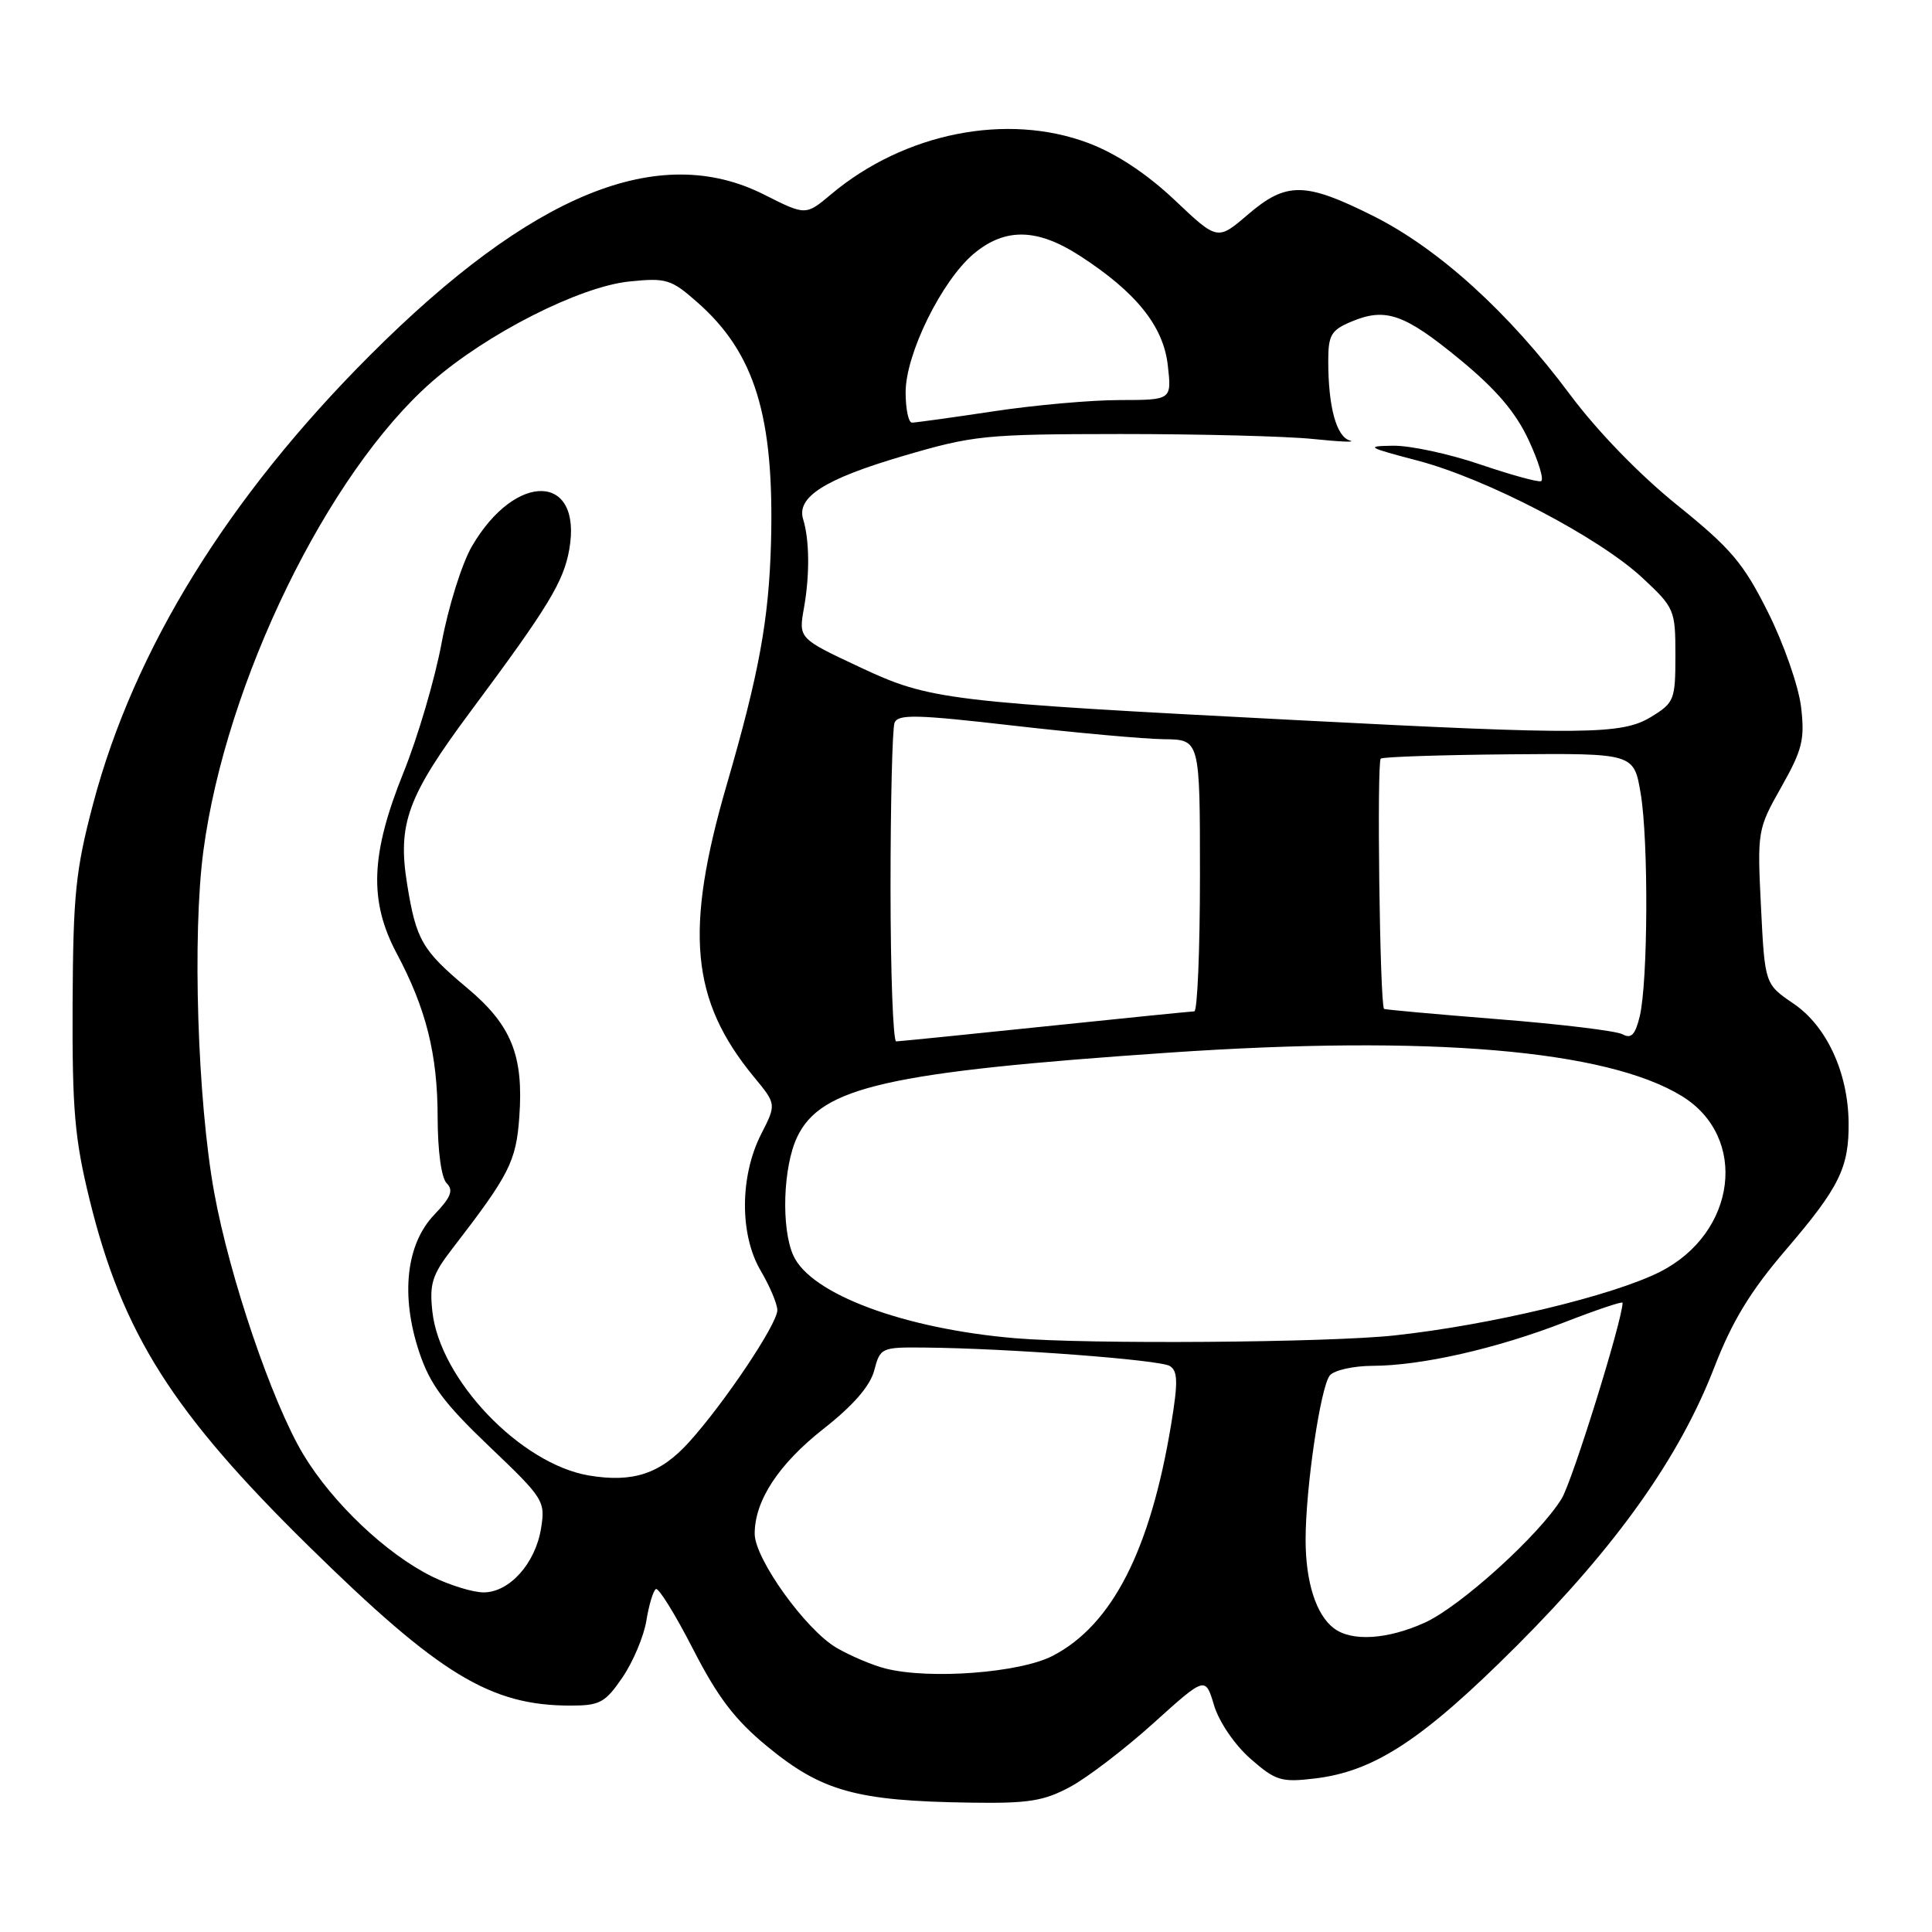 <?xml version="1.0" encoding="UTF-8" standalone="no"?>
<!DOCTYPE svg PUBLIC "-//W3C//DTD SVG 1.1//EN" "http://www.w3.org/Graphics/SVG/1.1/DTD/svg11.dtd" >
<svg xmlns="http://www.w3.org/2000/svg" xmlns:xlink="http://www.w3.org/1999/xlink" version="1.1" viewBox="0 0 256 256">
 <g >
 <path fill="currentColor"
d=" M 141.84 236.75 C 144.13 235.51 149.08 231.72 152.86 228.31 C 159.72 222.12 159.72 222.12 160.87 225.97 C 161.53 228.16 163.60 231.20 165.68 233.03 C 169.03 235.96 169.76 236.19 174.21 235.66 C 182.14 234.72 188.55 230.50 201.02 218.03 C 214.26 204.77 222.52 193.13 227.13 181.24 C 229.52 175.06 231.92 171.11 236.65 165.59 C 243.75 157.30 245.02 154.70 244.95 148.68 C 244.86 142.07 242.02 135.95 237.66 132.99 C 233.85 130.40 233.85 130.40 233.34 120.18 C 232.84 110.11 232.88 109.87 236.03 104.29 C 238.83 99.33 239.16 97.99 238.65 93.66 C 238.32 90.93 236.36 85.30 234.28 81.15 C 231.02 74.62 229.37 72.68 222.24 66.93 C 217.25 62.91 211.63 57.11 208.05 52.30 C 199.93 41.40 190.62 32.95 181.95 28.61 C 172.91 24.09 170.45 24.06 165.34 28.44 C 161.32 31.88 161.32 31.88 155.64 26.50 C 151.94 23.01 147.95 20.37 144.23 18.96 C 133.44 14.89 119.85 17.59 110.13 25.74 C 106.76 28.57 106.76 28.57 101.24 25.78 C 87.31 18.76 70.49 25.61 49.05 47.05 C 30.20 65.90 17.75 86.06 12.34 106.50 C 10.02 115.29 9.69 118.49 9.62 133.00 C 9.56 147.08 9.89 150.89 11.88 159.00 C 16.23 176.69 22.84 187.13 40.92 204.89 C 58.26 221.92 64.97 226.00 75.62 226.00 C 79.48 226.00 80.20 225.61 82.49 222.25 C 83.89 220.19 85.32 216.80 85.65 214.73 C 85.99 212.65 86.55 210.78 86.91 210.56 C 87.26 210.34 89.47 213.91 91.82 218.49 C 95.10 224.89 97.38 227.89 101.65 231.40 C 108.90 237.37 113.47 238.64 128.59 238.86 C 136.29 238.98 138.32 238.65 141.84 236.75 Z  M 117.34 221.09 C 115.60 220.65 112.68 219.41 110.84 218.34 C 106.75 215.95 100.00 206.54 100.00 203.23 C 100.00 198.83 103.18 193.99 109.14 189.31 C 113.07 186.22 115.29 183.66 115.84 181.59 C 116.63 178.57 116.77 178.50 122.57 178.56 C 133.58 178.66 153.67 180.18 155.00 181.00 C 156.07 181.66 156.11 183.13 155.18 188.75 C 152.42 205.43 147.37 215.31 139.50 219.40 C 135.16 221.66 123.19 222.57 117.34 221.09 Z  M 176.74 215.75 C 174.38 213.96 173.00 209.62 173.00 204.01 C 173.00 197.14 174.98 183.74 176.21 182.25 C 176.78 181.56 179.33 180.99 181.87 180.98 C 188.36 180.96 198.30 178.70 207.32 175.20 C 211.54 173.56 215.00 172.40 215.00 172.62 C 215.00 174.87 208.36 196.23 206.93 198.57 C 204.01 203.36 193.53 212.86 188.79 215.01 C 183.84 217.25 179.10 217.55 176.74 215.75 Z  M 57.23 208.89 C 51.16 205.88 44.05 199.13 40.19 192.72 C 36.08 185.88 30.42 169.25 28.38 158.00 C 26.17 145.83 25.47 123.85 26.95 112.74 C 29.92 90.38 43.43 62.66 57.24 50.57 C 64.50 44.22 76.78 37.98 83.38 37.30 C 88.27 36.80 88.92 36.99 92.36 40.02 C 100.05 46.76 102.62 55.18 102.16 72.00 C 101.87 82.17 100.58 89.24 96.29 104.00 C 90.67 123.33 91.53 132.54 99.90 142.70 C 102.88 146.31 102.88 146.31 100.86 150.27 C 98.02 155.85 97.99 163.62 100.80 168.38 C 102.01 170.44 103.00 172.79 103.00 173.61 C 103.00 175.43 96.00 185.89 91.30 191.09 C 87.50 195.29 83.89 196.49 78.03 195.51 C 68.95 193.97 58.28 182.79 57.29 173.78 C 56.89 170.13 57.27 168.91 59.90 165.50 C 67.50 155.65 68.38 153.93 68.81 148.02 C 69.40 139.86 67.77 135.83 61.91 130.92 C 55.94 125.93 55.15 124.56 53.96 117.24 C 52.64 109.14 53.97 105.53 62.44 94.15 C 72.65 80.43 74.69 77.07 75.44 72.76 C 77.18 62.69 68.32 62.44 62.53 72.39 C 61.21 74.65 59.41 80.40 58.52 85.17 C 57.64 89.93 55.36 97.69 53.45 102.40 C 49.10 113.21 48.87 119.39 52.58 126.36 C 56.47 133.67 57.98 139.71 57.99 148.05 C 58.00 152.55 58.48 156.08 59.19 156.79 C 60.12 157.72 59.75 158.65 57.55 160.95 C 53.81 164.85 53.06 171.66 55.54 179.14 C 56.98 183.45 58.79 185.89 64.81 191.64 C 72.06 198.55 72.28 198.89 71.69 202.53 C 70.94 207.17 67.50 211.00 64.08 211.00 C 62.66 211.00 59.58 210.05 57.23 208.89 Z  M 134.50 177.32 C 119.78 176.07 107.45 171.48 105.13 166.38 C 103.49 162.78 103.75 154.60 105.63 150.66 C 108.78 144.04 117.64 142.03 154.91 139.48 C 189.43 137.12 212.87 139.10 222.86 145.24 C 231.70 150.67 230.12 163.37 219.97 168.52 C 213.70 171.69 197.47 175.58 184.79 176.95 C 175.92 177.91 144.13 178.14 134.50 177.32 Z  M 118.00 117.58 C 118.00 106.35 118.24 96.54 118.53 95.78 C 118.98 94.61 121.42 94.67 134.28 96.15 C 142.65 97.11 151.64 97.92 154.25 97.95 C 159.00 98.00 159.00 98.00 159.00 116.00 C 159.00 125.90 158.66 134.01 158.25 134.01 C 157.84 134.02 148.95 134.91 138.50 136.00 C 128.05 137.09 119.16 137.98 118.75 137.99 C 118.34 137.99 118.00 128.81 118.00 117.58 Z  M 215.00 137.05 C 214.18 136.60 206.76 135.70 198.51 135.05 C 190.27 134.39 183.46 133.78 183.39 133.68 C 182.83 132.93 182.42 100.86 182.96 100.52 C 183.35 100.28 191.05 100.03 200.08 99.95 C 216.50 99.81 216.50 99.81 217.40 105.15 C 218.45 111.43 218.37 130.10 217.27 134.69 C 216.68 137.11 216.14 137.68 215.00 137.05 Z  M 172.00 95.43 C 125.34 93.02 123.21 92.76 113.97 88.42 C 105.81 84.60 105.81 84.60 106.53 80.55 C 107.31 76.17 107.26 71.51 106.42 68.80 C 105.52 65.87 109.28 63.48 119.56 60.45 C 129.01 57.67 130.44 57.53 148.50 57.51 C 158.95 57.51 170.43 57.80 174.00 58.17 C 177.57 58.54 179.76 58.63 178.86 58.37 C 177.07 57.85 176.00 53.91 176.00 47.83 C 176.00 44.39 176.38 43.74 179.08 42.61 C 183.61 40.71 186.11 41.59 193.52 47.70 C 198.28 51.62 200.87 54.67 202.57 58.35 C 203.89 61.18 204.62 63.62 204.19 63.76 C 203.77 63.91 200.10 62.89 196.04 61.51 C 191.97 60.13 186.82 59.02 184.57 59.06 C 180.87 59.11 181.16 59.28 187.83 61.03 C 196.98 63.43 211.83 71.17 217.62 76.56 C 221.88 80.53 222.00 80.80 222.00 86.83 C 222.00 92.75 221.85 93.12 218.75 95.01 C 214.91 97.35 209.97 97.40 172.00 95.43 Z  M 120.00 51.97 C 120.00 46.91 124.77 37.21 129.02 33.63 C 133.16 30.16 137.41 30.23 143.05 33.87 C 150.53 38.70 154.16 43.21 154.74 48.41 C 155.26 53.00 155.26 53.00 148.38 53.01 C 144.60 53.01 137.04 53.68 131.59 54.51 C 126.14 55.33 121.30 56.00 120.84 56.00 C 120.38 56.00 120.00 54.19 120.00 51.97 Z "/>
</g>
</svg>